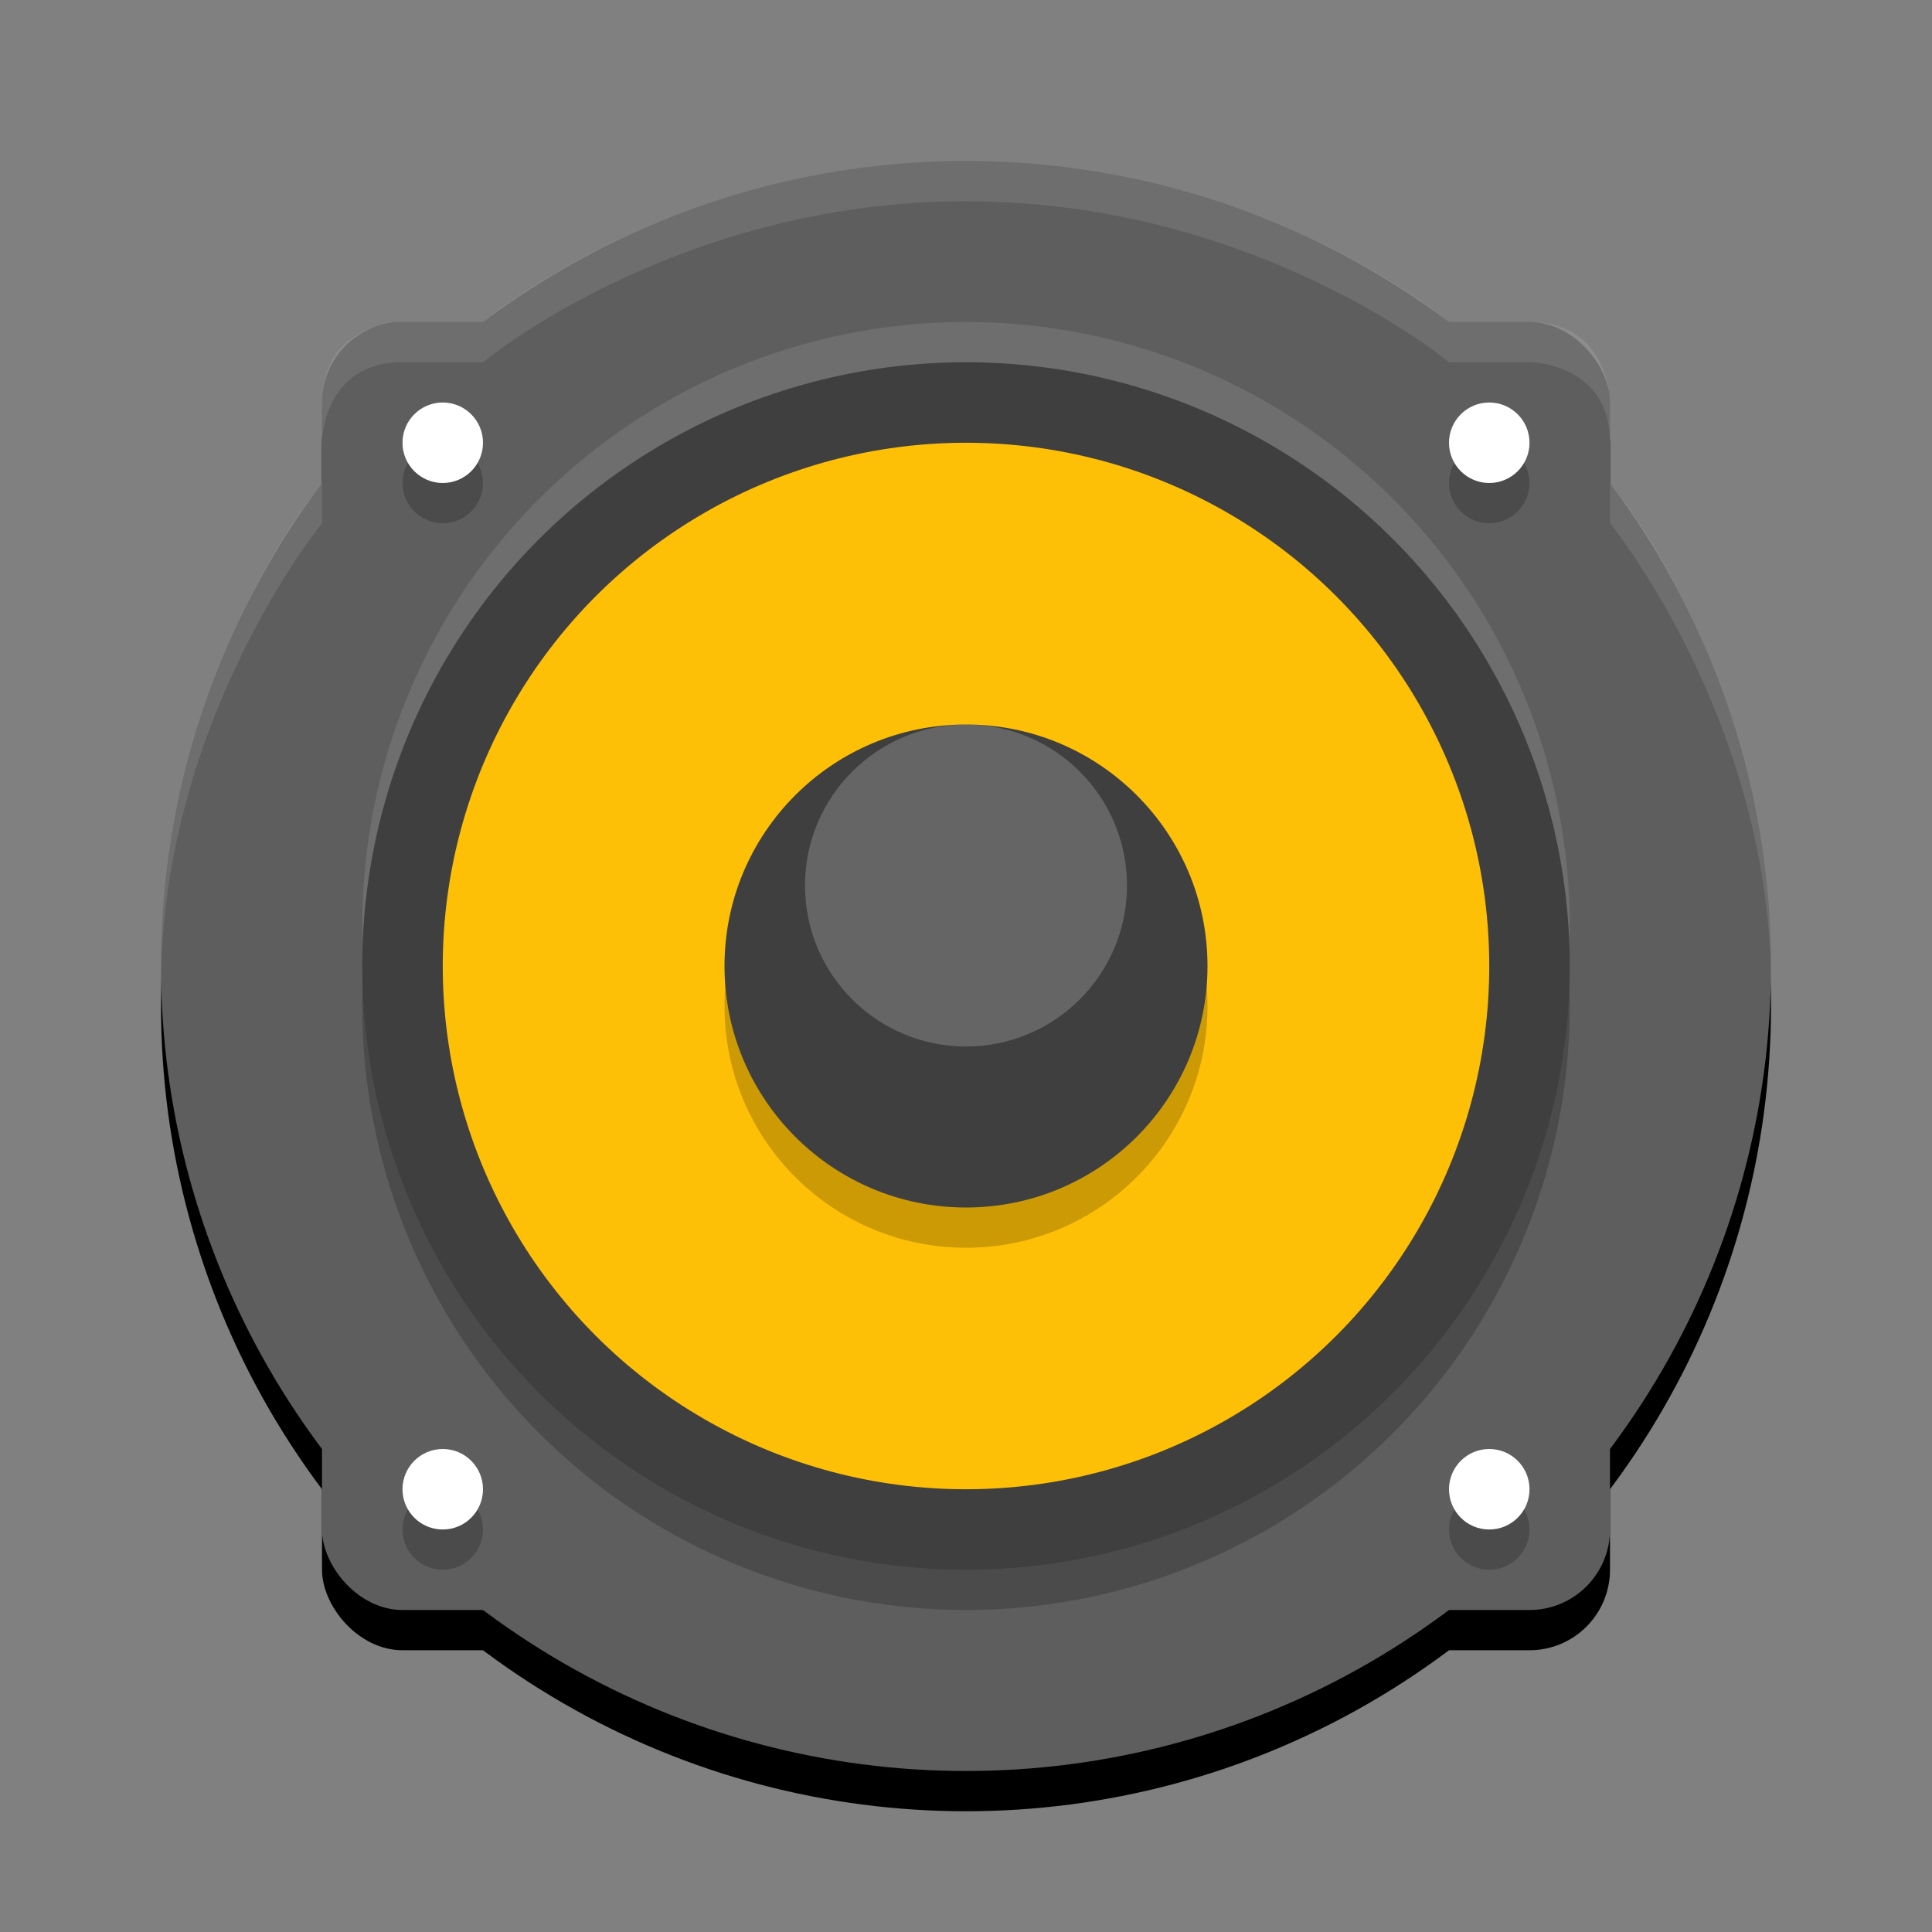 <svg height="48" width="48" xmlns="http://www.w3.org/2000/svg" xmlns:xlink="http://www.w3.org/1999/xlink"><rect width="100%" height="100%" fill="#808080" stroke="none"/><use opacity=".2" xlink:href="#a" y="1"/><g fill="#5e5e5e"><g id="a"><circle cx="24" cy="24" r="20"/><rect height="32" rx="2" width="32" x="8" y="8"/></g></g><g id="b"><circle cx="11" cy="12" opacity=".2" r="1"/><circle cx="11" cy="11" fill="#fff" r="1"/></g><use x="26" xlink:href="#b"/><use xlink:href="#b" y="26"/><use x="26" xlink:href="#b" y="26"/><circle cx="24" cy="23" fill="#fff" opacity=".1" r="15"/><circle cx="24" cy="25" opacity=".2" r="15"/><circle cx="24" cy="24" fill="#fec006" r="14" stroke="#3f3f3f" stroke-width="2"/><circle cx="24" cy="25" opacity=".2" r="6"/><circle cx="24" cy="24" fill="#3f3f3f" r="6"/><circle cx="24" cy="22" fill="#fff" opacity=".2" r="4"/><path d="m24 4c-7.3 0-12 4-12 4h-2s-2 0-2 2v1s0-2 2-2h2s4.8-4 12-4 12 4 12 4h2s2 0 2 2v-1s0-2-2-2h-2s-4.7-4-12-4zm-16 8s-4 4.7-4 12v .5c0-6.6 4-11.5 4-11.5zm32 1s4 4.9 4 11.5v-.5c0-7.3-4-12-4-12z" fill="#fff" opacity=".1"/></svg>